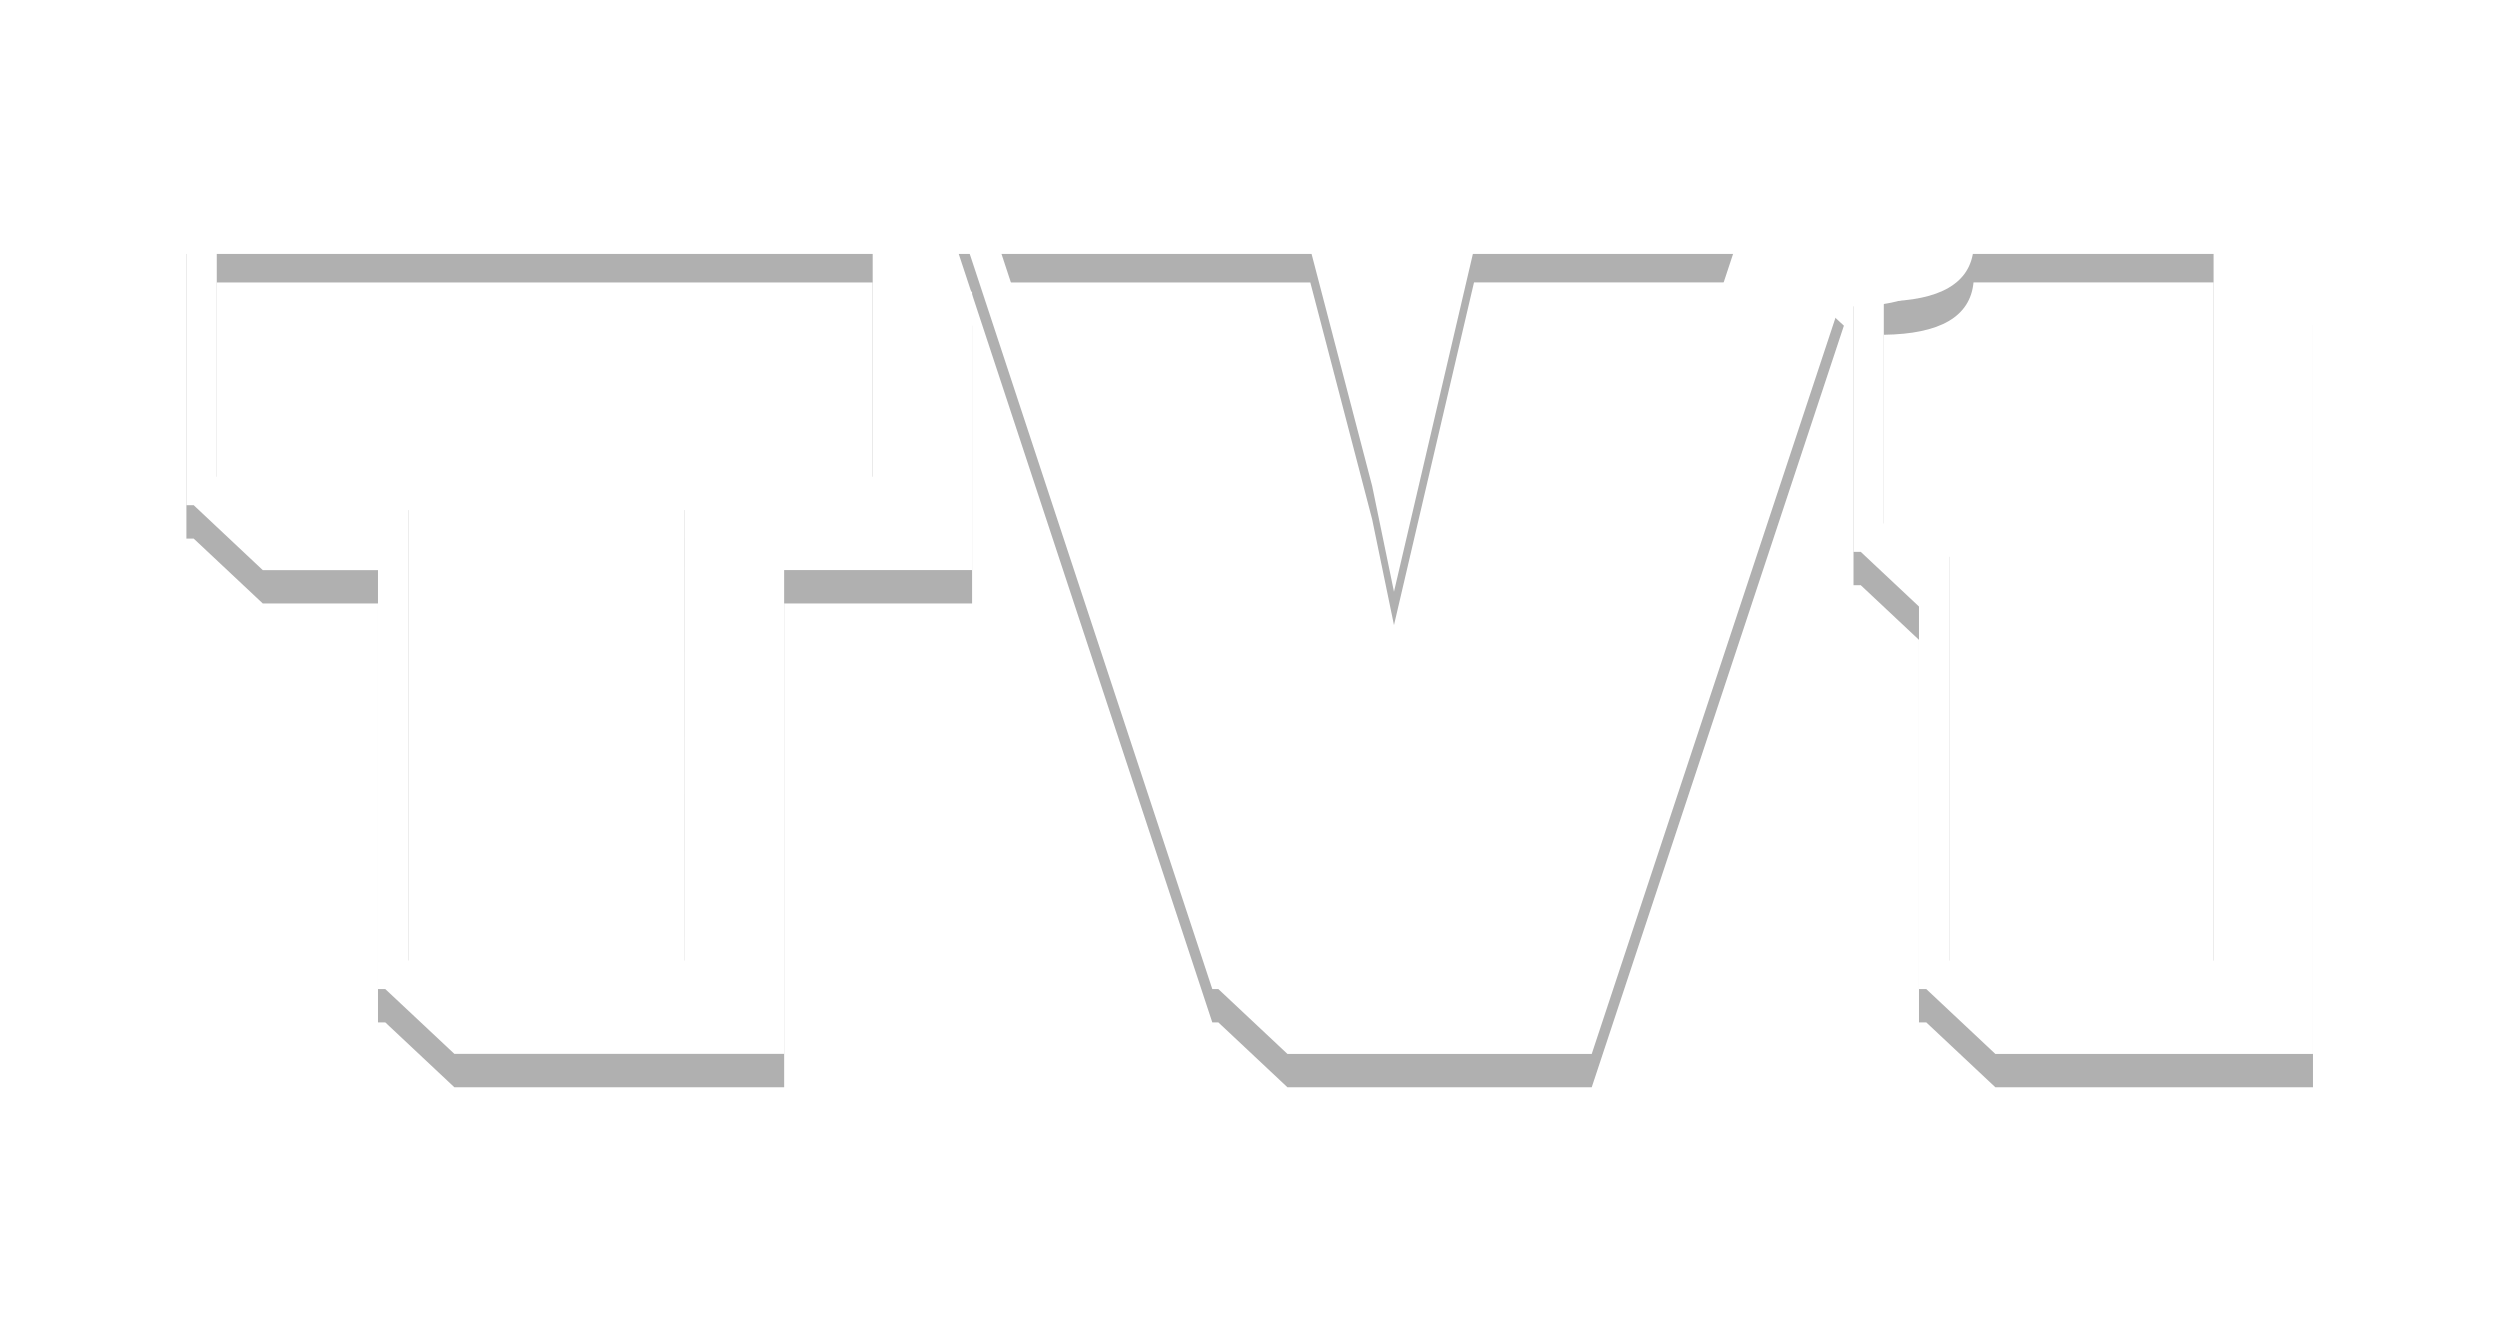 <?xml version="1.0" encoding="UTF-8" standalone="no"?>
<svg
   xmlns:dc="http://purl.org/dc/elements/1.1/"
   xmlns:cc="http://creativecommons.org/ns#"
   xmlns:rdf="http://www.w3.org/1999/02/22-rdf-syntax-ns#"
   xmlns:svg="http://www.w3.org/2000/svg"
   xmlns="http://www.w3.org/2000/svg"
   id="svg8"
   version="1.1"
   viewBox="0 0 39.687 21.167"
   height="80"
   width="150">
  <defs
     id="defs2">
    <filter
       height="1.182"
       y="-0.091"
       width="1.076"
       x="-0.038"
       id="filter971"
       style="color-interpolation-filters:sRGB">
      <feGaussianBlur
         id="feGaussianBlur973"
         stdDeviation="0.517" />
    </filter>
  </defs>
  <g
     transform="translate(0,-275.833)"
     id="layer1">
    <g
       id="text817"
       style="font-style:normal;font-weight:normal;font-size:18.65px;line-height:1.25;font-family:sans-serif;letter-spacing:0px;word-spacing:0px;opacity:0.807;fill:#ffffff;fill-opacity:1;stroke:none;stroke-width:0.466"
       transform="scale(1.032,0.969)"
       aria-label="TV1">
      <g
         transform="translate(0.155,0.275)"
         id="g1000">
        <g
           aria-label="TV1"
           transform="translate(-0.707,-13.655)"
           style="font-style:normal;font-weight:normal;font-size:18.65px;line-height:1.25;font-family:sans-serif;letter-spacing:0px;word-spacing:0px;opacity:0.605;fill:#5c5c5c;fill-opacity:1;stroke:none;stroke-width:0.466;filter:url(#filter971)"
           id="text821">
          <path
             d="M 3.531,306.861 H 3.419 v -4.663 H 14.442 v 0.112 l 1.063,1.063 v 4.551 h -2.891 v 7.926 H 7.541 L 6.478,314.787 H 6.366 v -6.863 H 4.594 Z m 7.553,-0.466 h 2.891 v -3.73 H 3.886 v 3.73 h 2.947 v 7.926 H 11.085 Z"
             style="font-style:normal;font-variant:normal;font-weight:normal;font-stretch:normal;font-family:'Strenuous 3D';-inkscape-font-specification:'Strenuous 3D';fill:#5c5c5c;fill-opacity:1;stroke-width:0.466"
             id="path975" />
          <path
             d="m 15.3,302.198 h 5.782 l 0.037,0.149 1.026,1.026 0.205,0.933 0.504,-2.108 h 5.017 l -0.037,0.112 1.082,1.063 -3.879,12.477 h -4.681 l -1.063,-1.063 h -0.093 z m 4.234,12.123 h 4.084 l 3.618,-11.657 h -4.01 l -1.231,5.614 -0.336,-1.734 -0.951,-3.879 h -4.775 z"
             style="font-style:normal;font-variant:normal;font-weight:normal;font-stretch:normal;font-family:'Strenuous 3D';-inkscape-font-specification:'Strenuous 3D';fill:#5c5c5c;fill-opacity:1;stroke-width:0.466"
             id="path977" />
          <path
             d="m 30.183,314.787 h -0.112 v -6.267 l -0.895,-0.895 H 29.064 v -4.569 q 1.324,-0.019 1.417,-0.858 h 4.588 v 0.112 l 1.063,1.063 v 12.477 h -4.886 z m 0.354,-7.628 v 7.162 h 4.066 v -11.657 h -3.693 q -0.075,0.839 -1.38,0.858 v 3.637 z"
             style="font-style:normal;font-variant:normal;font-weight:normal;font-stretch:normal;font-family:'Strenuous 3D';-inkscape-font-specification:'Strenuous 3D';fill:#5c5c5c;fill-opacity:1;stroke-width:0.466"
             id="path979" />
        </g>
        <path
           d="M 2.824,292.659 H 2.712 v -4.663 H 13.735 v 0.112 l 1.063,1.063 v 4.551 h -2.891 v 7.926 H 6.834 L 5.771,300.586 H 5.659 v -6.863 H 3.887 Z M 10.378,292.193 h 2.891 v -3.73 H 3.179 v 3.73 h 2.947 v 7.926 h 4.252 z"
           style="font-style:normal;font-variant:normal;font-weight:normal;font-stretch:normal;font-family:'Strenuous 3D';-inkscape-font-specification:'Strenuous 3D';fill:#ffffff;fill-opacity:1;stroke-width:0.466"
           id="path982" />
        <path
           d="m 14.593,287.997 h 5.782 l 0.037,0.149 1.026,1.026 0.205,0.933 0.504,-2.108 h 5.017 l -0.037,0.112 1.082,1.063 -3.879,12.477 h -4.681 l -1.063,-1.063 h -0.093 z m 4.234,12.123 h 4.084 l 3.618,-11.657 h -4.01 l -1.231,5.614 -0.336,-1.734 -0.951,-3.879 h -4.775 z"
           style="font-style:normal;font-variant:normal;font-weight:normal;font-stretch:normal;font-family:'Strenuous 3D';-inkscape-font-specification:'Strenuous 3D';fill:#ffffff;fill-opacity:1;stroke-width:0.466"
           id="path984" />
        <path
           d="m 29.476,300.586 h -0.112 v -6.267 l -0.895,-0.895 h -0.112 v -4.569 q 1.324,-0.019 1.417,-0.858 h 4.588 v 0.112 l 1.063,1.063 v 12.477 h -4.886 z m 0.354,-7.628 v 7.162 h 4.066 V 288.463 H 30.203 q -0.075,0.839 -1.38,0.858 v 3.637 z"
           style="font-style:normal;font-variant:normal;font-weight:normal;font-stretch:normal;font-family:'Strenuous 3D';-inkscape-font-specification:'Strenuous 3D';fill:#ffffff;fill-opacity:1;stroke-width:0.466"
           id="path986" />
      </g>
    </g>
  </g>
</svg>
